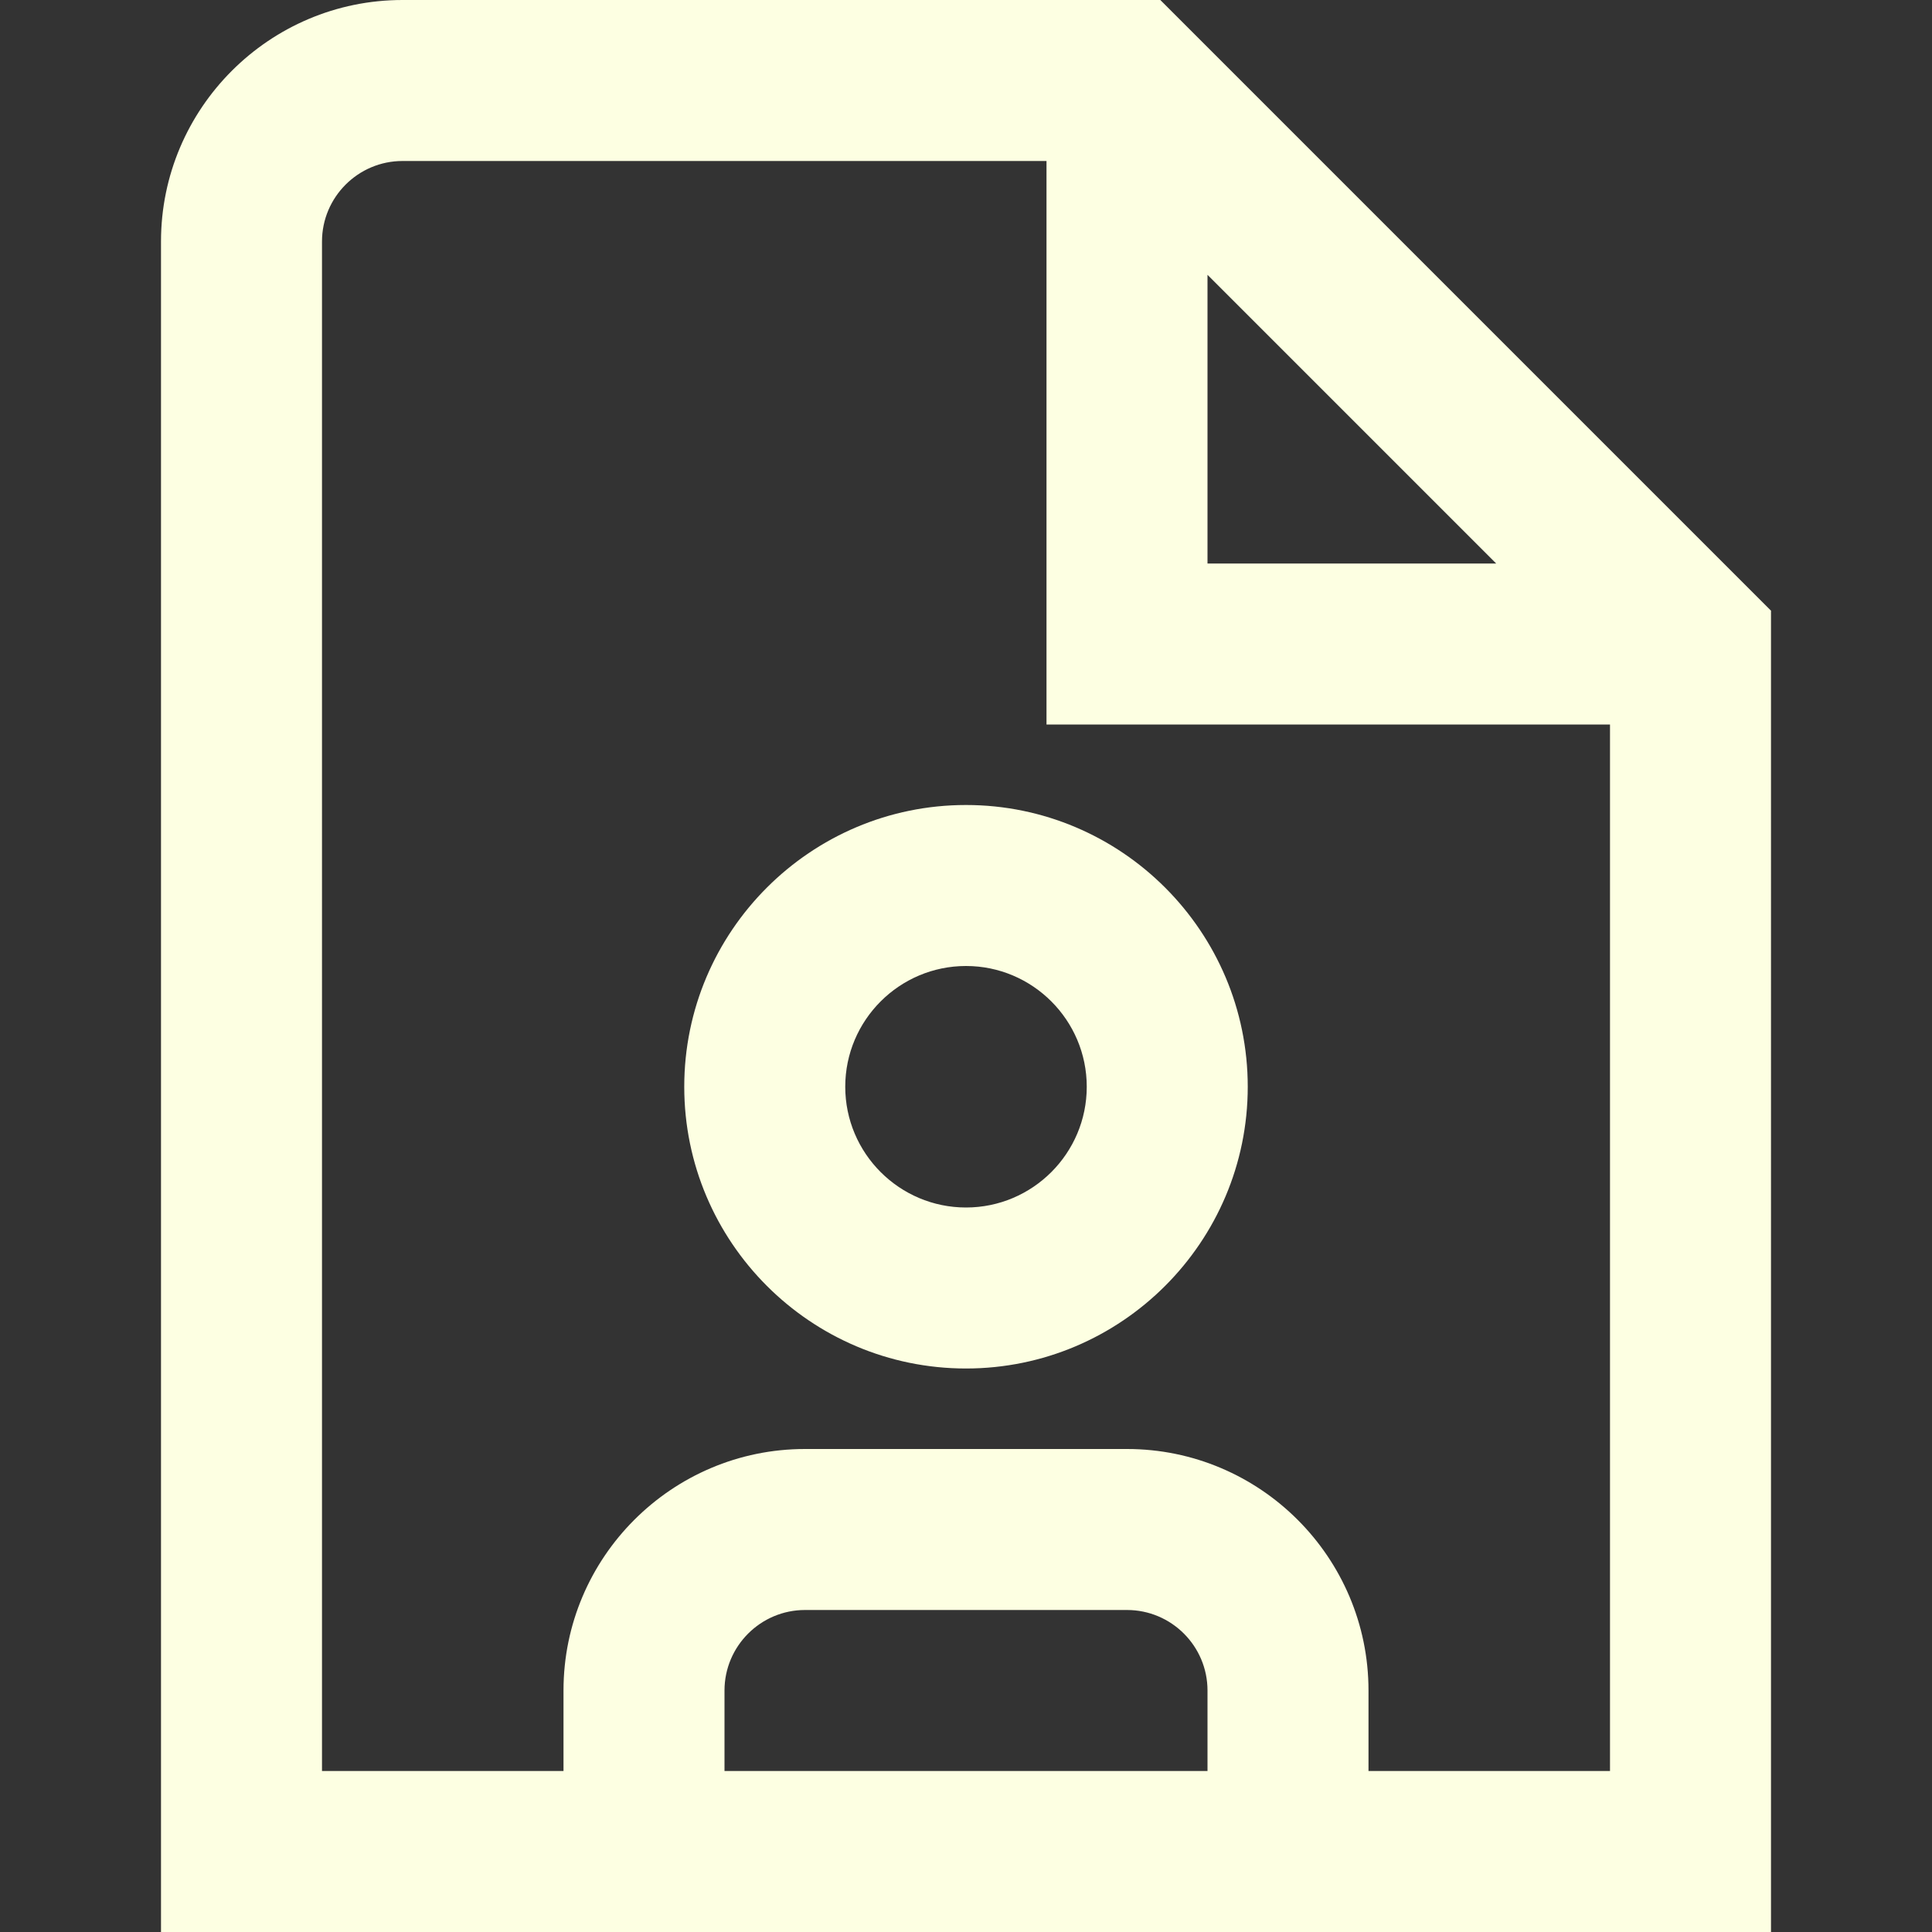 <?xml version="1.0" encoding="UTF-8"?>
<svg xmlns="http://www.w3.org/2000/svg" id="Layer_1" fill="#FDFFE2" data-name="Layer 1" viewBox="0 0 24 24">
  <rect x="0" y="0" width="24" height="24" fill="#333333" stroke="none"/>
  <path d="m8.5,13.5c0,1.93,1.57,3.5,3.5,3.5s3.5-1.57,3.5-3.5-1.57-3.5-3.5-3.5-3.5,1.57-3.5,3.5Zm5,0c0,.827-.673,1.5-1.5,1.5s-1.5-.673-1.5-1.5.673-1.5,1.5-1.5,1.5.673,1.5,1.5Zm.914-13.5H5c-1.654,0-3,1.346-3,3v21h20V7.586L14.414,0Zm.586,3.414l3.586,3.586h-3.586v-3.586Zm0,18.586h-6v-1c0-.551.449-1,1-1h4c.552,0,1,.449,1,1v1Zm5,0h-3v-1c0-1.654-1.346-3-3-3h-4c-1.654,0-3,1.346-3,3v1h-3V3c0-.551.449-1,1-1h8v7h7v13Z"/>
</svg>
